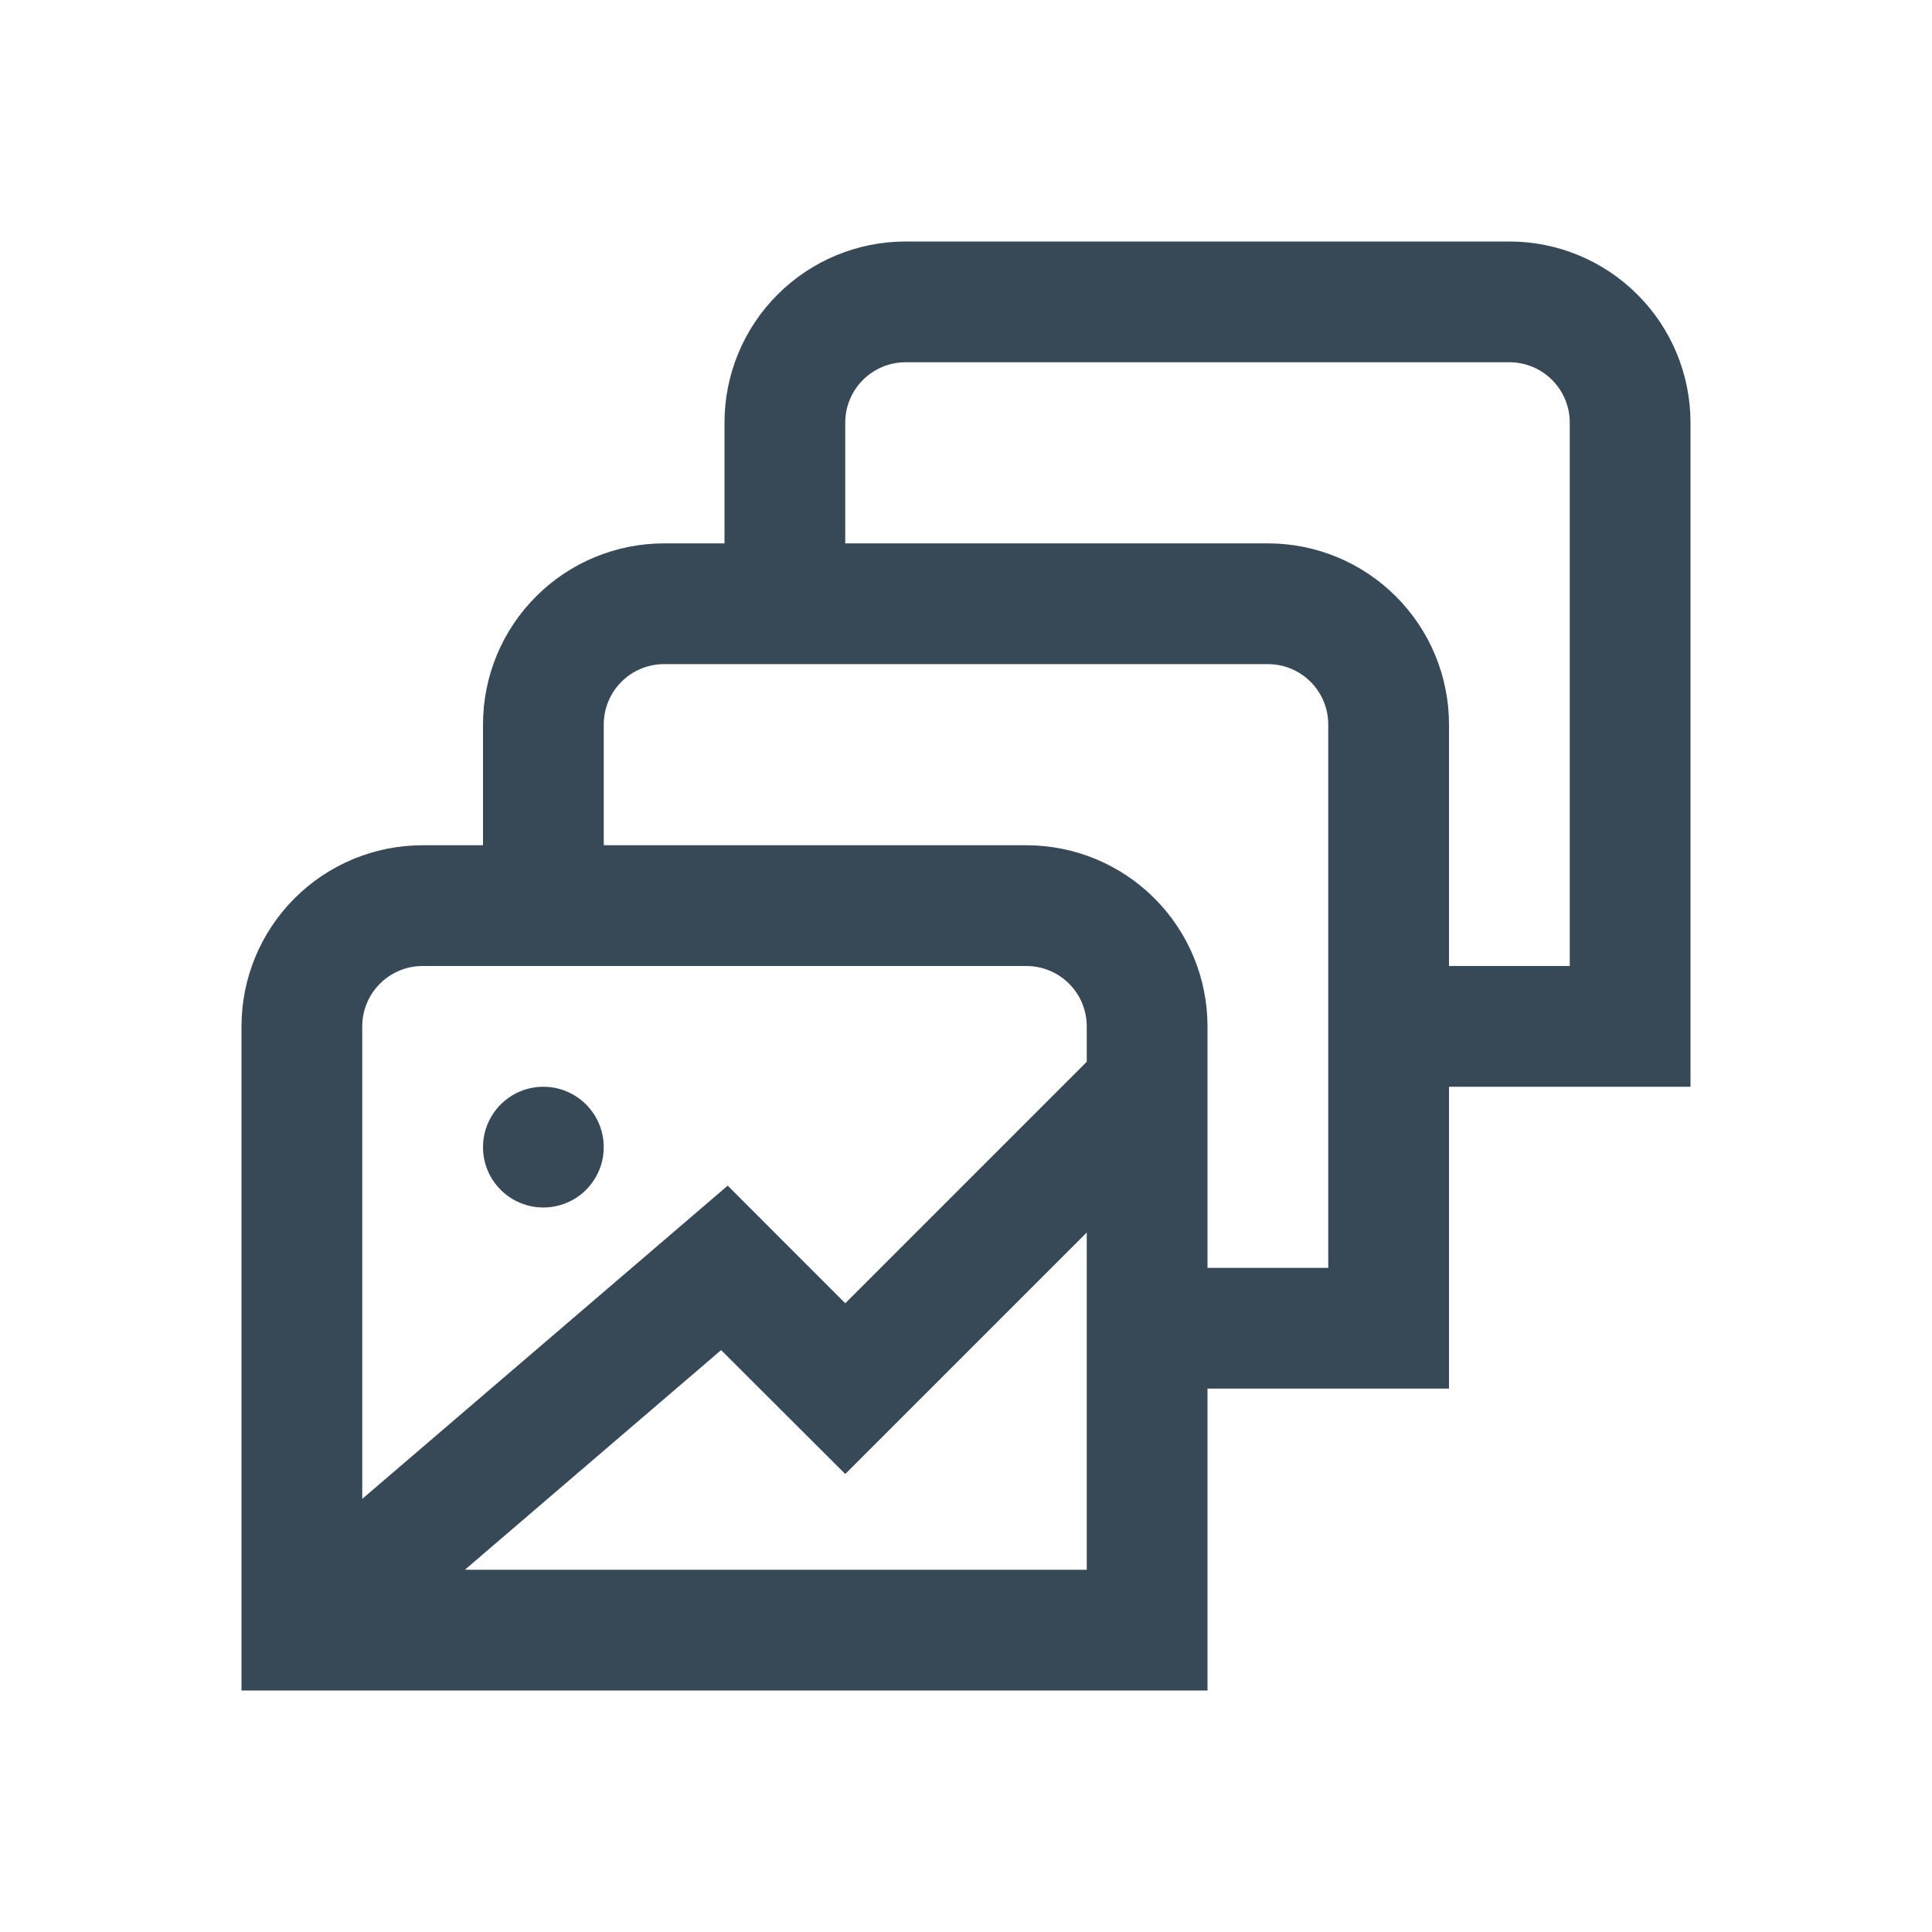 <svg width="32" height="32" viewBox="0 0 32 32" fill="none" xmlns="http://www.w3.org/2000/svg">
<g clip-path="url(#clip0_403_3494)" filter="url(#filter0_d_403_3494)">
<path d="M28 3C28 2.204 27.684 1.441 27.121 0.879C26.559 0.316 25.796 0 25 0L15 0C14.204 0 13.441 0.316 12.879 0.879C12.316 1.441 12 2.204 12 3V5H11C10.204 5 9.441 5.316 8.879 5.879C8.316 6.441 8 7.204 8 8V10H7C6.204 10 5.441 10.316 4.879 10.879C4.316 11.441 4 12.204 4 13V24H20V19H24V14H28V3ZM7 12H17C17.265 12 17.52 12.105 17.707 12.293C17.895 12.48 18 12.735 18 13V13.586L14 17.586L12.053 15.638L6 20.826V13C6 12.735 6.105 12.48 6.293 12.293C6.48 12.105 6.735 12 7 12V12ZM18 22H7.7L11.944 18.362L14 20.414L18 16.414V22ZM22 17H20V13C20 12.204 19.684 11.441 19.121 10.879C18.559 10.316 17.796 10 17 10H10V8C10 7.735 10.105 7.48 10.293 7.293C10.48 7.105 10.735 7 11 7H21C21.265 7 21.52 7.105 21.707 7.293C21.895 7.48 22 7.735 22 8V17ZM26 12H24V8C24 7.204 23.684 6.441 23.121 5.879C22.559 5.316 21.796 5 21 5H14V3C14 2.735 14.105 2.48 14.293 2.293C14.48 2.105 14.735 2 15 2H25C25.265 2 25.52 2.105 25.707 2.293C25.895 2.48 26 2.735 26 3V12ZM8 15C8 14.802 8.059 14.609 8.169 14.444C8.278 14.28 8.435 14.152 8.617 14.076C8.8 14 9.001 13.981 9.195 14.019C9.389 14.058 9.567 14.153 9.707 14.293C9.847 14.433 9.942 14.611 9.981 14.805C10.019 14.999 10 15.2 9.924 15.383C9.848 15.565 9.72 15.722 9.556 15.832C9.391 15.941 9.198 16 9 16C8.735 16 8.48 15.895 8.293 15.707C8.105 15.52 8 15.265 8 15Z" fill="#374957"/>
</g>
<defs>
<filter id="filter0_d_403_3494" x="0" y="0" width="32" height="32" filterUnits="userSpaceOnUse" color-interpolation-filters="sRGB">
<feFlood flood-opacity="0" result="BackgroundImageFix"/>
<feColorMatrix in="SourceAlpha" type="matrix" values="0 0 0 0 0 0 0 0 0 0 0 0 0 0 0 0 0 0 127 0" result="hardAlpha"/>
<feOffset dy="4"/>
<feGaussianBlur stdDeviation="2"/>
<feComposite in2="hardAlpha" operator="out"/>
<feColorMatrix type="matrix" values="0 0 0 0 0 0 0 0 0 0 0 0 0 0 0 0 0 0 0.25 0"/>
<feBlend mode="normal" in2="BackgroundImageFix" result="effect1_dropShadow_403_3494"/>
<feBlend mode="normal" in="SourceGraphic" in2="effect1_dropShadow_403_3494" result="shape"/>
</filter>
<clipPath id="clip0_403_3494">
<rect width="24" height="24" fill="white" transform="translate(4)"/>
</clipPath>
</defs>
</svg>
